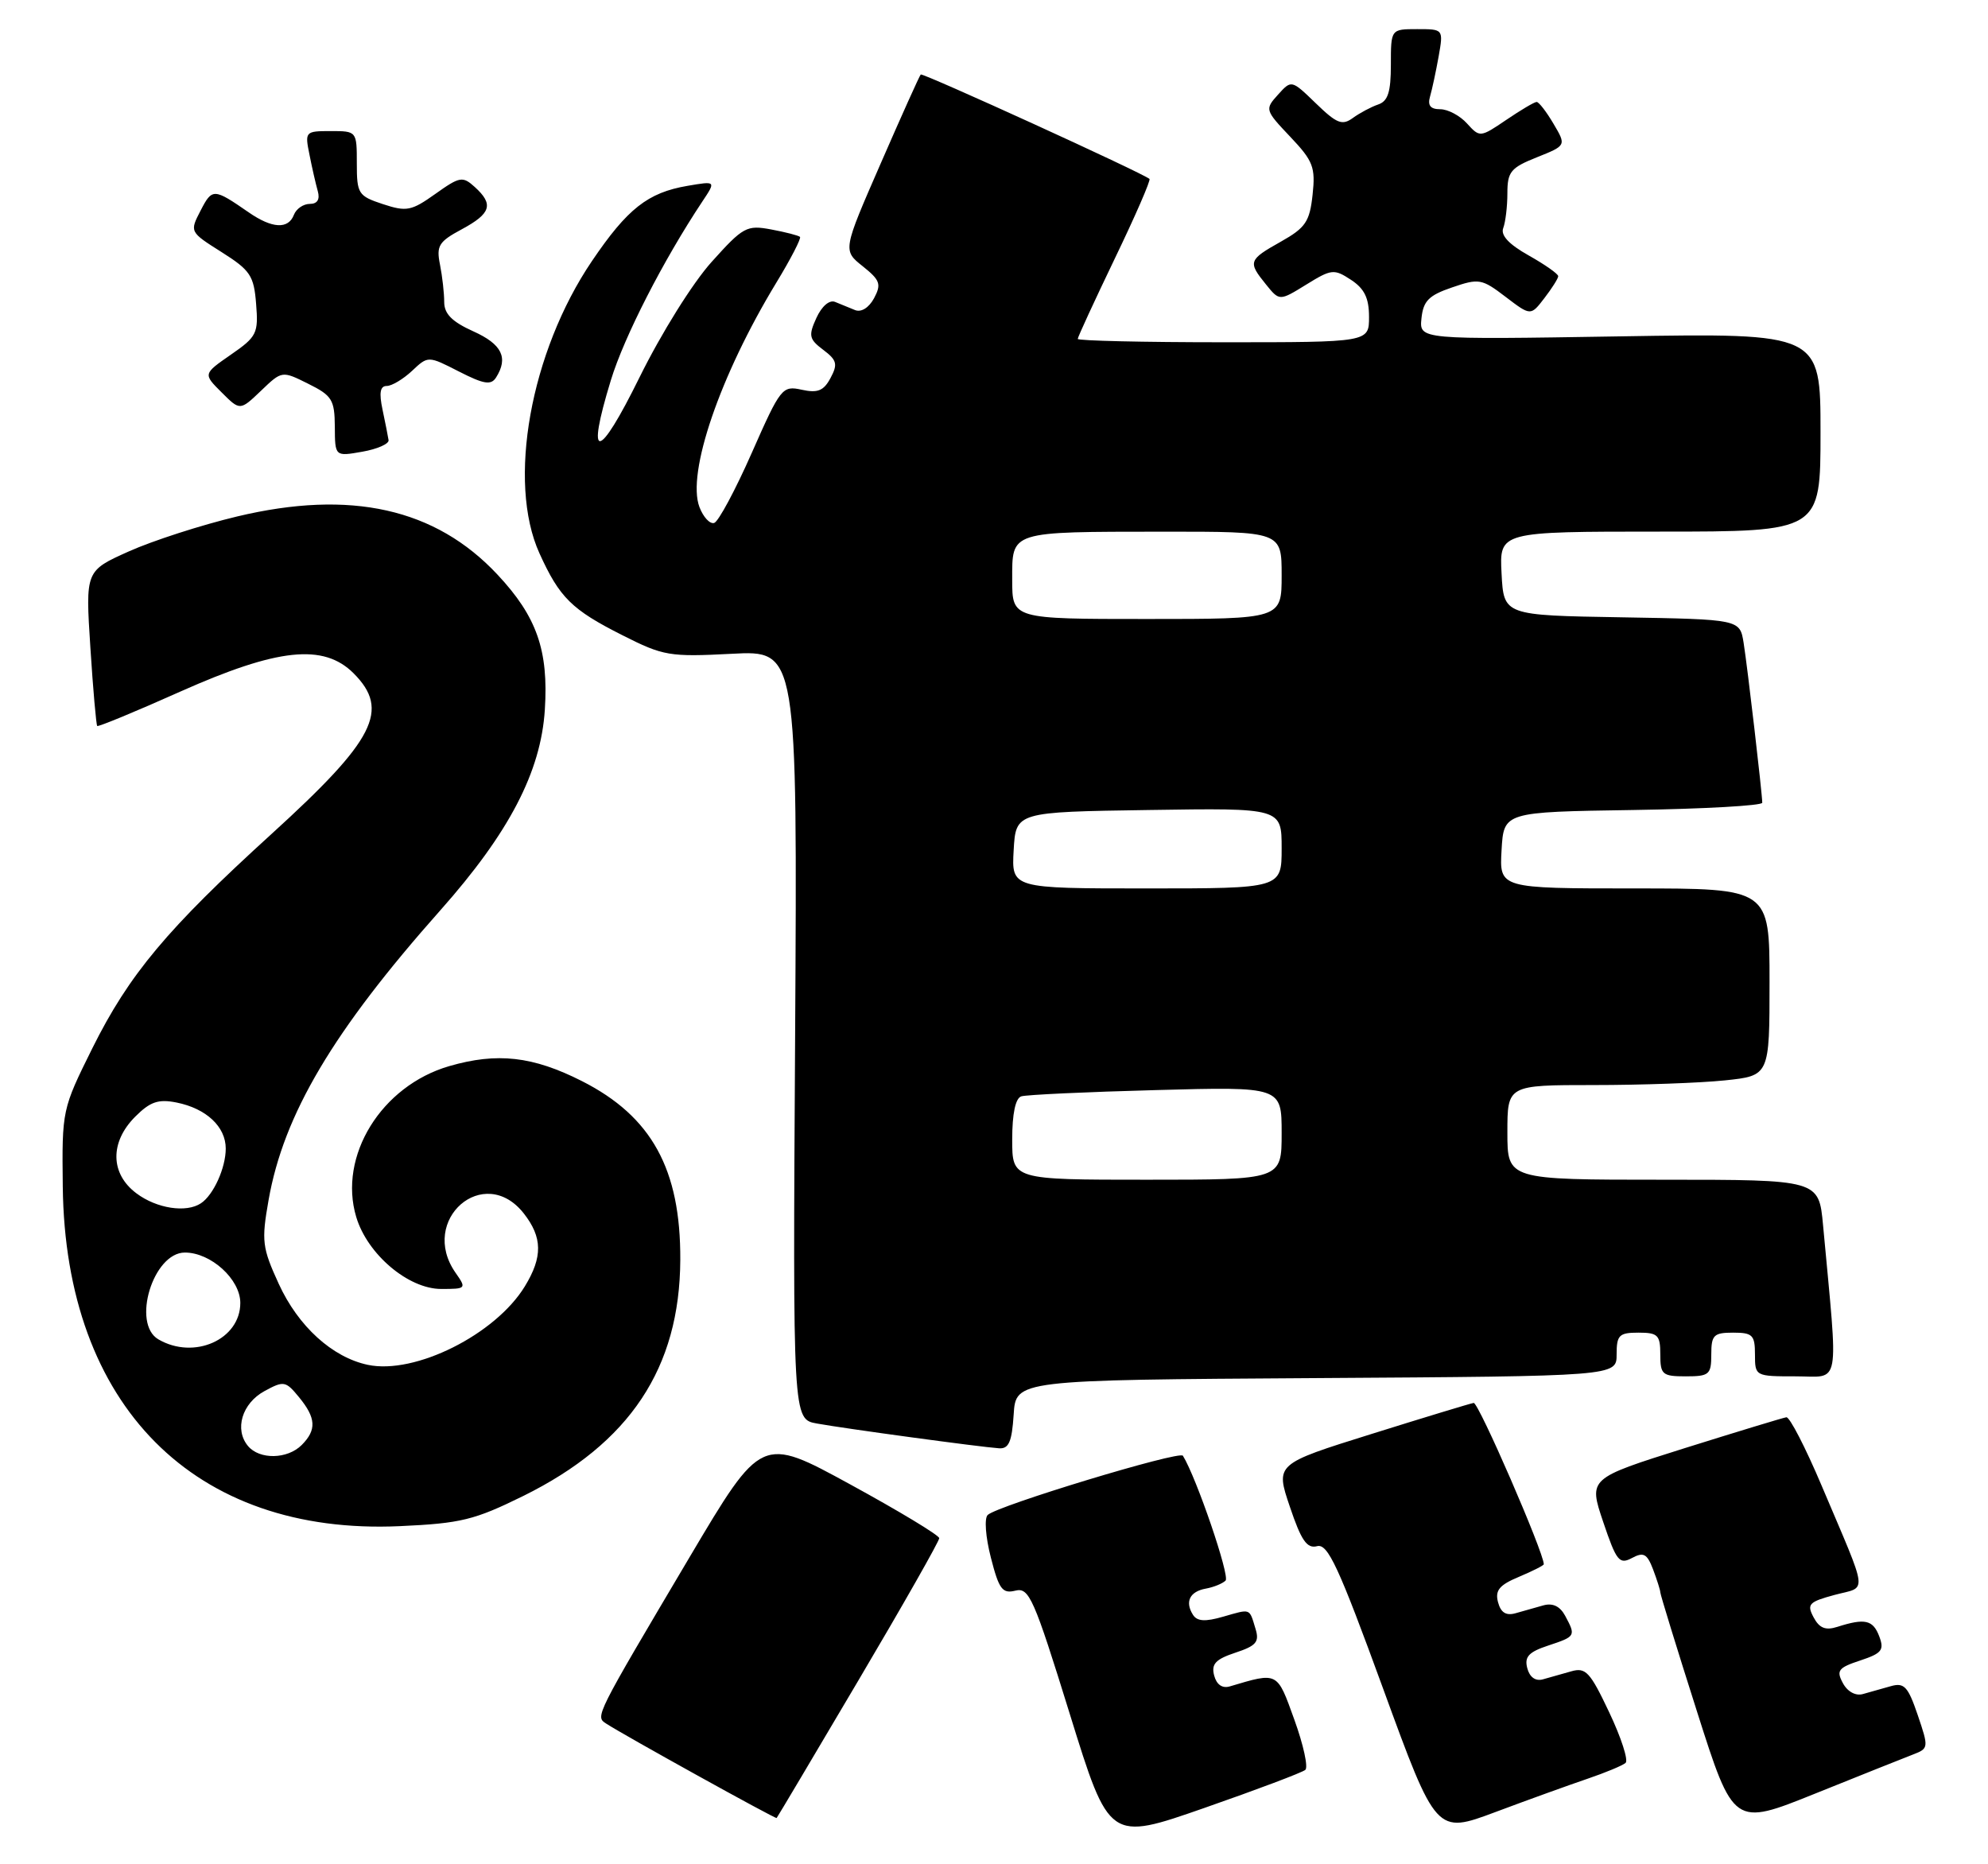 <?xml version="1.0" encoding="UTF-8" standalone="no"?>
<!DOCTYPE svg PUBLIC "-//W3C//DTD SVG 1.1//EN" "http://www.w3.org/Graphics/SVG/1.1/DTD/svg11.dtd" >
<svg xmlns="http://www.w3.org/2000/svg" xmlns:xlink="http://www.w3.org/1999/xlink" version="1.1" viewBox="0 0 273 256">
 <g >
 <path fill="currentColor"
d=" M 179.25 243.04 C 179.67 242.69 178.99 239.59 177.75 236.16 C 175.35 229.50 175.54 229.60 168.87 231.58 C 167.84 231.88 167.06 231.33 166.73 230.07 C 166.32 228.50 166.93 227.85 169.64 226.95 C 172.52 226.00 172.97 225.47 172.41 223.66 C 171.54 220.80 171.82 220.90 167.98 222.00 C 165.50 222.72 164.39 222.65 163.82 221.74 C 162.69 219.95 163.38 218.55 165.58 218.15 C 166.64 217.96 167.86 217.47 168.30 217.05 C 168.93 216.46 164.30 202.90 162.44 199.90 C 161.99 199.17 137.02 206.74 135.64 208.03 C 135.15 208.47 135.34 211.06 136.07 213.89 C 137.18 218.24 137.65 218.87 139.43 218.43 C 141.32 217.96 141.96 219.40 146.91 235.37 C 152.32 252.83 152.32 252.83 165.41 248.26 C 172.61 245.75 178.84 243.40 179.25 243.04 Z  M 218.00 244.26 C 220.47 243.42 222.83 242.44 223.23 242.08 C 223.64 241.73 222.63 238.61 220.99 235.15 C 218.36 229.59 217.76 228.93 215.76 229.51 C 214.52 229.87 212.77 230.36 211.87 230.61 C 210.86 230.89 210.05 230.31 209.73 229.07 C 209.32 227.51 209.93 226.85 212.60 225.97 C 216.39 224.71 216.42 224.66 214.94 221.89 C 214.23 220.57 213.23 220.09 211.94 220.45 C 210.87 220.75 209.16 221.24 208.12 221.53 C 206.81 221.90 206.09 221.44 205.71 220.00 C 205.29 218.39 205.90 217.65 208.59 216.53 C 210.46 215.74 212.00 214.97 212.00 214.80 C 211.98 213.14 203.03 192.54 202.37 192.65 C 201.89 192.73 195.57 194.65 188.32 196.92 C 175.14 201.04 175.14 201.04 177.13 206.91 C 178.69 211.55 179.48 212.69 180.87 212.32 C 182.34 211.94 183.81 215.10 189.93 231.87 C 197.23 251.87 197.23 251.87 205.36 248.83 C 209.84 247.15 215.53 245.10 218.00 244.26 Z  M 262.70 240.93 C 264.86 240.10 264.87 239.99 263.35 235.51 C 262.01 231.58 261.49 231.02 259.64 231.55 C 258.47 231.88 256.74 232.37 255.81 232.63 C 254.81 232.91 253.69 232.29 253.07 231.12 C 252.14 229.40 252.44 229.01 255.45 228.02 C 258.43 227.03 258.78 226.59 258.06 224.69 C 257.20 222.44 256.10 222.19 252.31 223.40 C 250.69 223.92 249.84 223.58 249.05 222.09 C 248.09 220.29 248.39 219.97 251.95 219.01 C 256.49 217.79 256.68 219.42 250.15 204.00 C 247.94 198.78 245.76 194.55 245.31 194.62 C 244.87 194.68 238.57 196.60 231.32 198.87 C 218.14 203.02 218.14 203.02 220.16 209.00 C 221.97 214.36 222.37 214.87 224.10 213.95 C 225.70 213.09 226.18 213.35 227.01 215.52 C 227.55 216.96 228.00 218.37 228.00 218.66 C 228.00 218.96 230.26 226.31 233.03 235.00 C 238.06 250.81 238.06 250.81 249.28 246.29 C 255.45 243.81 261.49 241.39 262.70 240.93 Z  M 117.90 230.72 C 124.01 220.39 128.99 211.62 128.98 211.22 C 128.96 210.82 123.46 207.50 116.76 203.84 C 104.57 197.18 104.57 197.18 94.69 213.84 C 81.65 235.86 81.72 235.70 83.25 236.69 C 85.71 238.29 106.50 249.81 106.65 249.65 C 106.74 249.57 111.80 241.05 117.90 230.72 Z  M 71.87 205.42 C 86.49 198.19 93.35 187.87 93.42 173.00 C 93.48 160.56 89.49 153.31 79.92 148.46 C 73.17 145.04 68.28 144.49 61.69 146.40 C 52.36 149.11 46.41 158.76 48.92 167.12 C 50.45 172.24 56.07 177.00 60.59 177.00 C 64.03 177.00 64.08 176.95 62.56 174.78 C 57.47 167.51 66.47 159.69 71.93 166.63 C 74.50 169.91 74.54 172.60 72.08 176.63 C 68.04 183.26 56.98 188.79 50.51 187.42 C 45.63 186.39 40.95 182.13 38.28 176.30 C 36.00 171.32 35.89 170.42 36.88 164.80 C 38.95 153.03 45.74 141.59 60.47 125.00 C 69.91 114.37 74.28 105.99 74.82 97.45 C 75.34 89.31 73.72 84.68 68.32 78.91 C 59.80 69.80 48.15 67.20 32.57 70.92 C 27.66 72.09 20.97 74.25 17.69 75.72 C 11.73 78.39 11.73 78.39 12.41 88.91 C 12.78 94.69 13.21 99.54 13.35 99.69 C 13.50 99.83 18.63 97.71 24.76 94.97 C 38.13 89.01 44.43 88.34 48.55 92.45 C 53.59 97.50 51.52 101.57 37.31 114.50 C 22.96 127.55 17.72 133.82 12.69 143.93 C 8.53 152.31 8.50 152.42 8.62 162.93 C 8.96 193.02 26.68 210.87 54.92 209.57 C 63.31 209.19 65.15 208.73 71.87 205.42 Z  M 139.20 194.25 C 139.50 189.50 139.50 189.50 180.75 189.24 C 222.00 188.98 222.00 188.98 222.00 185.99 C 222.00 183.33 222.34 183.00 225.00 183.00 C 227.67 183.00 228.00 183.33 228.00 186.00 C 228.00 188.76 228.28 189.00 231.50 189.00 C 234.72 189.00 235.00 188.76 235.00 186.00 C 235.00 183.33 235.33 183.00 238.00 183.00 C 240.67 183.00 241.00 183.33 241.00 186.00 C 241.00 188.98 241.04 189.00 246.60 189.00 C 252.83 189.00 252.46 191.05 250.35 168.25 C 249.77 162.00 249.77 162.00 228.38 162.00 C 207.00 162.00 207.00 162.00 207.00 155.50 C 207.00 149.00 207.00 149.00 218.85 149.00 C 225.37 149.00 233.47 148.71 236.85 148.36 C 243.00 147.72 243.00 147.72 243.00 134.86 C 243.00 122.00 243.00 122.00 224.45 122.00 C 205.90 122.00 205.90 122.00 206.20 116.75 C 206.50 111.50 206.50 111.50 224.25 111.23 C 234.01 111.08 242.00 110.63 242.00 110.23 C 241.99 108.93 239.97 91.59 239.44 88.27 C 238.92 85.05 238.92 85.05 222.71 84.77 C 206.50 84.50 206.50 84.50 206.20 78.75 C 205.90 73.00 205.90 73.00 227.95 73.00 C 250.00 73.00 250.00 73.00 250.00 59.37 C 250.00 45.74 250.00 45.74 222.45 46.19 C 194.90 46.64 194.90 46.64 195.20 43.72 C 195.45 41.32 196.20 40.56 199.40 39.47 C 203.09 38.20 203.49 38.27 206.75 40.76 C 210.20 43.39 210.20 43.39 212.08 40.94 C 213.11 39.60 213.97 38.25 213.98 37.93 C 213.99 37.62 212.17 36.34 209.93 35.08 C 207.20 33.55 206.05 32.31 206.43 31.32 C 206.74 30.50 207.00 28.35 207.00 26.53 C 207.00 23.59 207.46 23.03 211.05 21.60 C 215.10 19.98 215.10 19.98 213.33 16.99 C 212.36 15.34 211.32 14.00 211.02 14.00 C 210.71 14.00 208.84 15.11 206.85 16.46 C 203.27 18.89 203.21 18.89 201.46 16.96 C 200.49 15.88 198.83 15.00 197.78 15.00 C 196.43 15.00 196.02 14.49 196.38 13.25 C 196.66 12.29 197.19 9.81 197.56 7.75 C 198.22 4.00 198.22 4.00 194.61 4.00 C 191.00 4.00 191.00 4.00 191.00 8.88 C 191.00 12.64 190.60 13.90 189.25 14.35 C 188.29 14.68 186.73 15.51 185.78 16.20 C 184.31 17.27 183.57 16.97 180.71 14.20 C 177.35 10.95 177.35 10.95 175.50 13.00 C 173.68 15.01 173.71 15.12 177.18 18.78 C 180.33 22.10 180.66 22.96 180.25 26.74 C 179.85 30.44 179.29 31.27 175.90 33.18 C 171.43 35.69 171.34 35.96 173.85 39.06 C 175.70 41.35 175.70 41.35 179.38 39.08 C 182.84 36.94 183.20 36.90 185.53 38.43 C 187.37 39.64 188.00 40.93 188.00 43.52 C 188.00 47.00 188.00 47.00 168.00 47.00 C 157.00 47.00 148.00 46.79 148.00 46.54 C 148.00 46.29 150.30 41.31 153.10 35.48 C 155.91 29.65 158.05 24.73 157.85 24.57 C 156.93 23.76 126.70 9.97 126.44 10.23 C 126.27 10.39 123.80 15.89 120.94 22.45 C 115.73 34.38 115.73 34.38 118.47 36.56 C 120.86 38.47 121.06 39.02 120.03 40.95 C 119.32 42.26 118.27 42.92 117.42 42.58 C 116.64 42.26 115.41 41.76 114.68 41.46 C 113.90 41.14 112.85 42.04 112.11 43.66 C 111.00 46.09 111.10 46.57 113.05 48.04 C 114.93 49.45 115.07 50.01 114.05 51.91 C 113.11 53.67 112.29 54.00 110.10 53.52 C 107.43 52.93 107.19 53.23 103.24 62.18 C 100.99 67.28 98.67 71.61 98.08 71.81 C 97.49 72.00 96.58 71.02 96.05 69.63 C 94.28 64.97 98.87 51.56 106.60 38.83 C 108.59 35.56 110.05 32.72 109.86 32.53 C 109.66 32.34 107.89 31.88 105.91 31.51 C 102.54 30.88 102.06 31.14 97.72 35.97 C 95.11 38.87 90.81 45.76 87.83 51.80 C 82.14 63.35 80.42 63.52 83.89 52.20 C 85.71 46.24 91.09 35.73 96.45 27.67 C 98.33 24.85 98.33 24.85 94.41 25.52 C 88.96 26.45 86.16 28.65 81.28 35.86 C 72.83 48.34 69.63 66.18 74.08 75.98 C 76.84 82.07 78.51 83.72 85.47 87.23 C 91.10 90.08 91.94 90.22 100.47 89.78 C 109.50 89.30 109.50 89.30 109.19 142.09 C 108.87 194.89 108.87 194.89 112.19 195.48 C 115.98 196.17 134.65 198.71 137.20 198.88 C 138.53 198.97 138.96 197.99 139.20 194.25 Z  M 53.36 60.44 C 53.28 59.92 52.91 58.04 52.53 56.25 C 52.04 53.93 52.20 53.00 53.11 53.00 C 53.80 53.00 55.36 52.07 56.58 50.93 C 58.79 48.85 58.79 48.85 63.03 51.02 C 66.46 52.77 67.43 52.92 68.12 51.84 C 69.84 49.12 68.93 47.27 65.00 45.50 C 62.07 44.18 61.00 43.10 61.00 41.47 C 61.00 40.25 60.74 37.94 60.42 36.33 C 59.90 33.75 60.25 33.18 63.42 31.48 C 67.44 29.31 67.82 28.06 65.20 25.68 C 63.53 24.17 63.15 24.23 59.78 26.63 C 56.49 28.97 55.83 29.10 52.58 28.03 C 49.19 26.91 49.00 26.61 49.00 22.42 C 49.00 18.02 48.99 18.00 45.42 18.00 C 41.91 18.00 41.85 18.07 42.50 21.25 C 42.85 23.04 43.37 25.29 43.64 26.25 C 43.96 27.39 43.58 28.00 42.54 28.00 C 41.66 28.00 40.68 28.67 40.36 29.50 C 39.59 31.51 37.37 31.39 34.15 29.16 C 29.35 25.84 29.14 25.83 27.56 28.89 C 26.03 31.84 26.03 31.84 30.43 34.62 C 34.37 37.11 34.87 37.85 35.17 41.73 C 35.50 45.77 35.27 46.24 31.71 48.70 C 27.89 51.35 27.89 51.35 30.43 53.88 C 32.96 56.41 32.96 56.41 35.84 53.66 C 38.72 50.90 38.72 50.90 42.33 52.70 C 45.60 54.32 45.95 54.90 45.98 58.59 C 46.00 62.69 46.00 62.69 49.75 62.03 C 51.81 61.67 53.44 60.95 53.36 60.44 Z  M 34.05 198.56 C 32.16 196.28 33.24 192.71 36.31 191.03 C 38.97 189.58 39.23 189.63 41.06 191.86 C 43.41 194.72 43.50 196.35 41.43 198.43 C 39.46 200.40 35.63 200.46 34.05 198.56 Z  M 21.75 183.92 C 18.05 181.76 21.03 172.00 25.39 172.00 C 28.96 172.00 33.00 175.67 33.00 178.92 C 33.00 183.95 26.65 186.78 21.75 183.92 Z  M 18.75 163.88 C 15.13 161.19 15.06 156.85 18.57 153.34 C 20.63 151.28 21.74 150.90 24.25 151.40 C 28.33 152.22 31.00 154.72 31.00 157.72 C 31.00 160.37 29.32 164.09 27.60 165.23 C 25.59 166.58 21.53 165.96 18.75 163.88 Z  M 139.00 156.47 C 139.00 152.92 139.45 150.80 140.25 150.55 C 140.94 150.33 149.26 149.94 158.75 149.69 C 176.00 149.22 176.00 149.22 176.00 155.61 C 176.00 162.00 176.00 162.00 157.50 162.00 C 139.00 162.00 139.00 162.00 139.00 156.47 Z  M 139.20 116.75 C 139.50 111.50 139.50 111.50 157.75 111.23 C 176.00 110.95 176.00 110.95 176.00 116.48 C 176.00 122.00 176.00 122.00 157.45 122.00 C 138.90 122.00 138.90 122.00 139.20 116.75 Z  M 139.00 79.62 C 139.00 72.88 138.51 73.03 159.75 73.01 C 176.00 73.00 176.00 73.00 176.00 79.00 C 176.00 85.00 176.00 85.00 157.50 85.00 C 139.00 85.00 139.00 85.00 139.00 79.62 Z "/>
</g>
</svg>